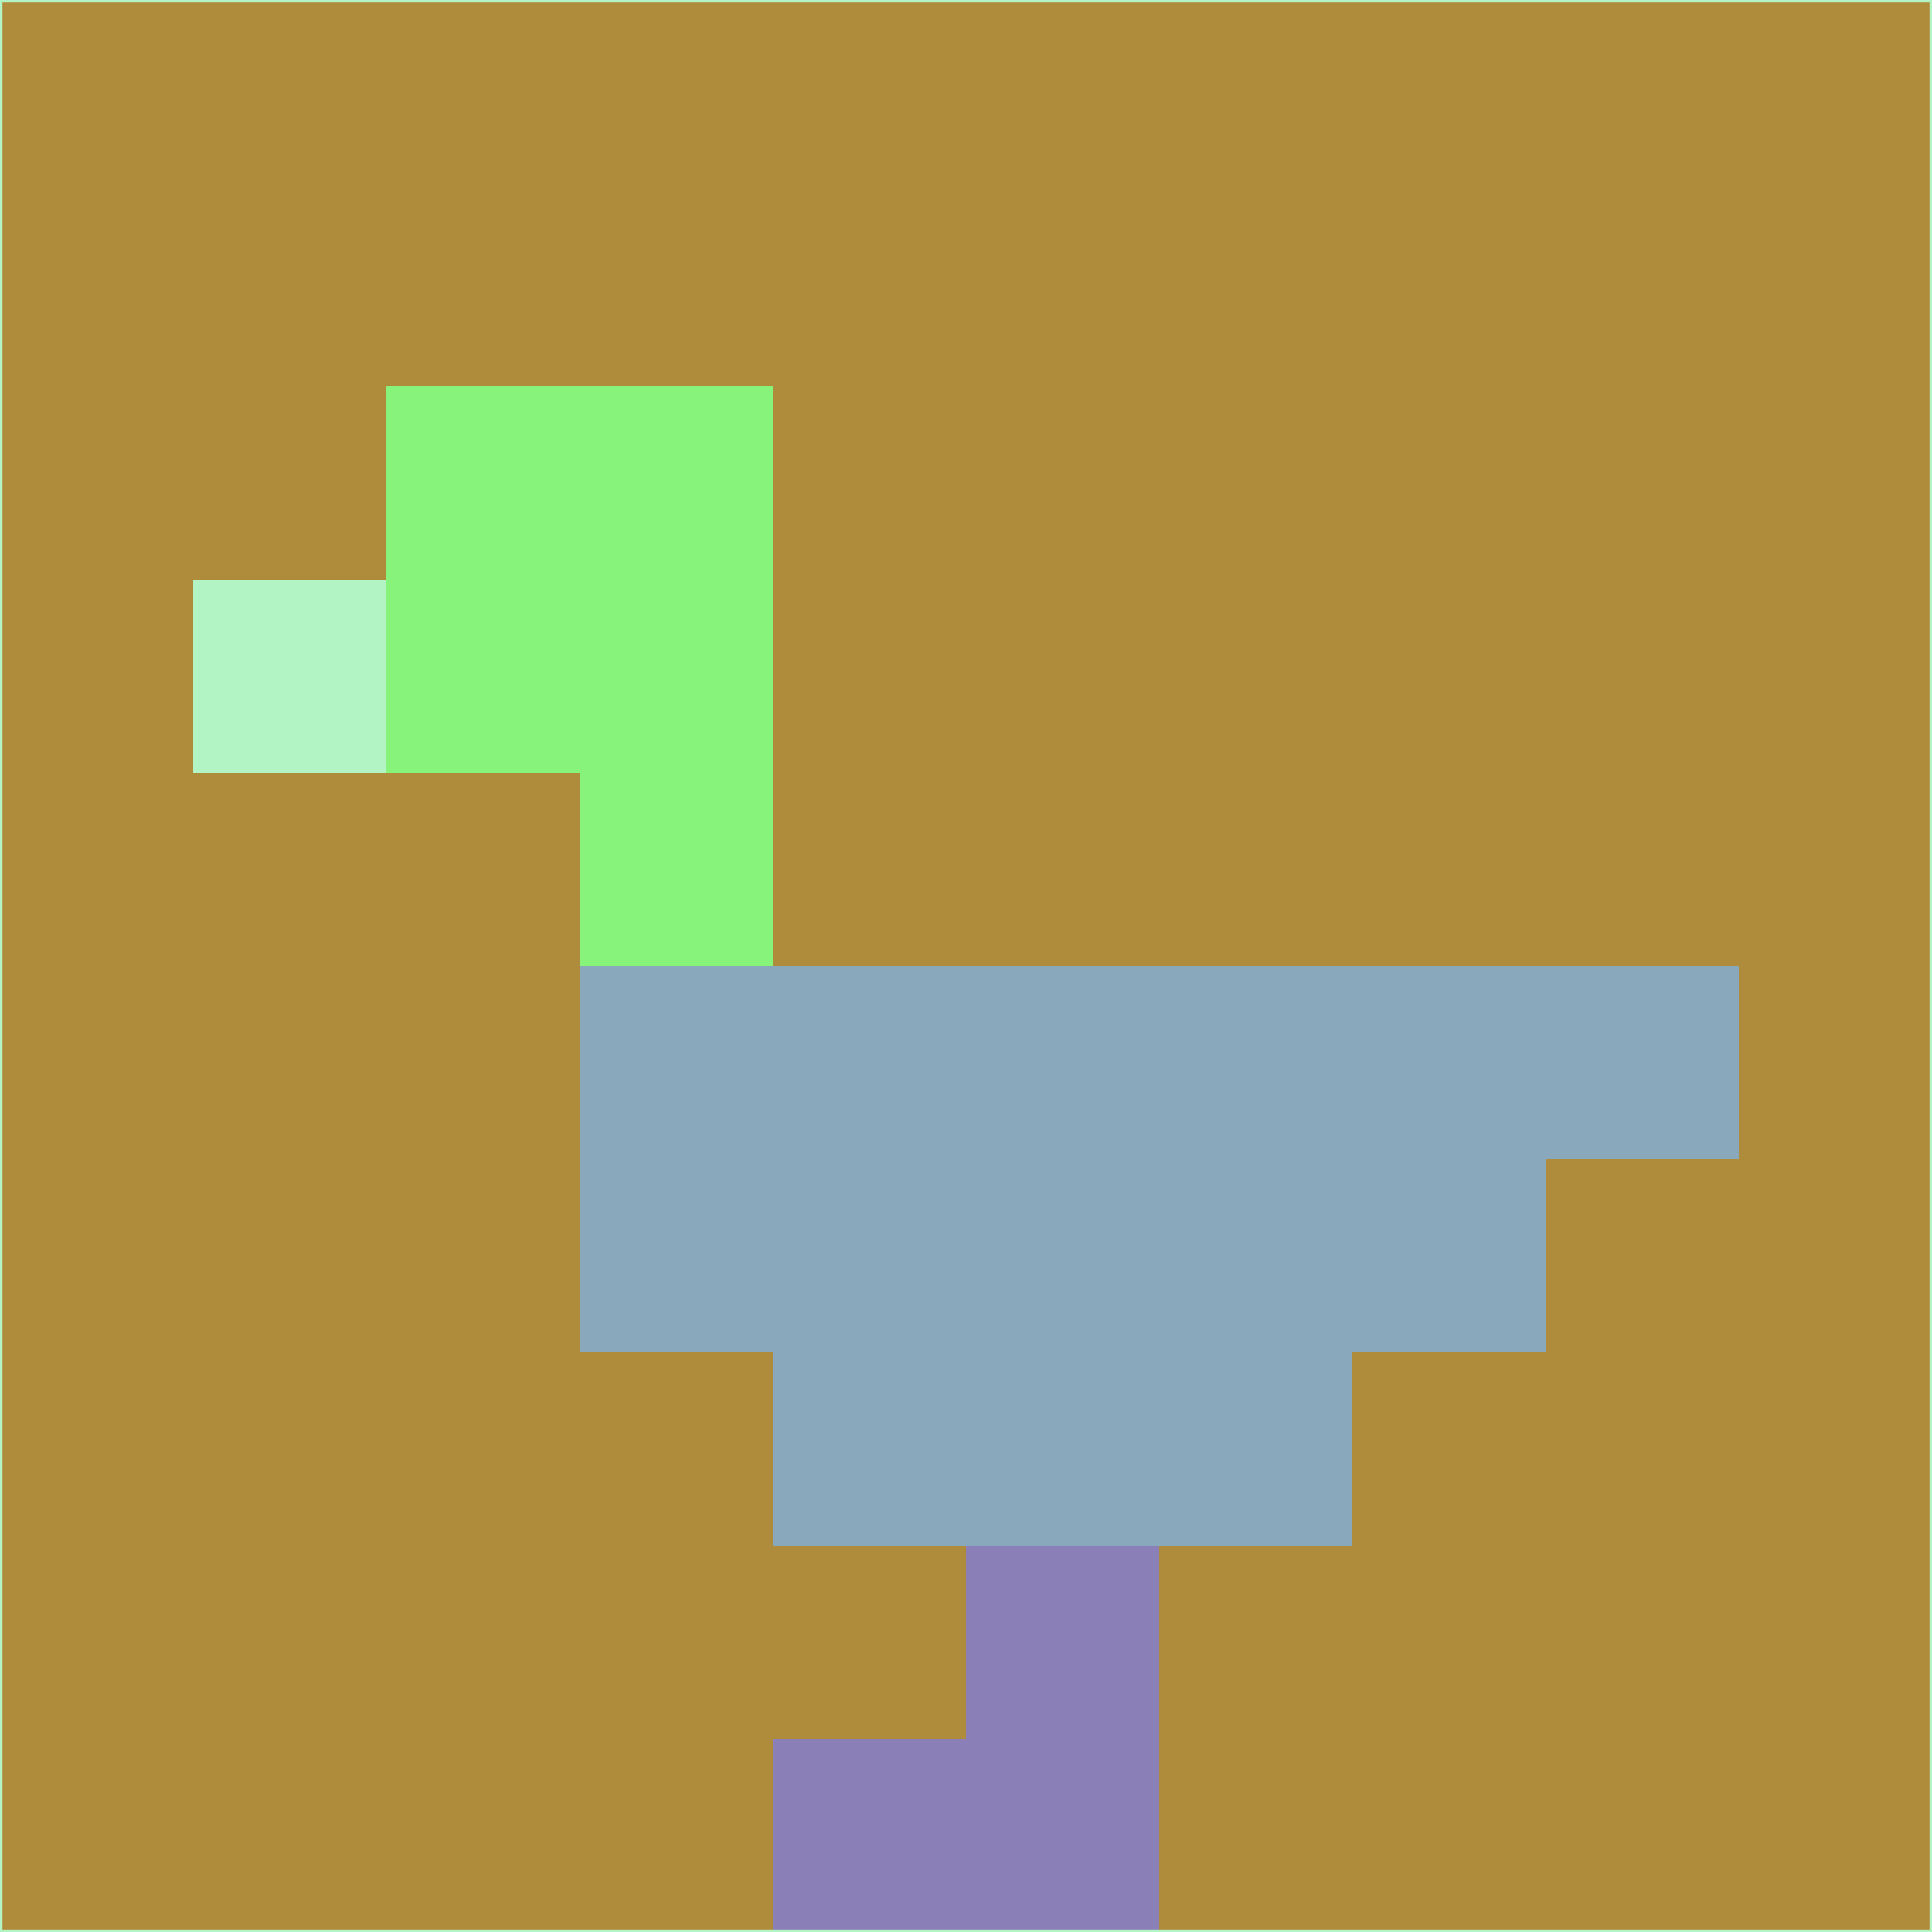 <svg xmlns="http://www.w3.org/2000/svg" version="1.1" width="785" height="785">
  <title>'goose-pfp-694263' by Dmitri Cherniak (Cyberpunk Edition)</title>
  <desc>
    seed=260558
    backgroundColor=#af8c3b
    padding=20
    innerPadding=0
    timeout=500
    dimension=1
    border=false
    Save=function(){return n.handleSave()}
    frame=12

    Rendered at 2024-09-15T22:37:01.024Z
    Generated in 1ms
    Modified for Cyberpunk theme with new color scheme
  </desc>
  <defs/>
  <rect width="100%" height="100%" fill="#af8c3b"/>
  <g>
    <g id="0-0">
      <rect x="0" y="0" height="785" width="785" fill="#af8c3b"/>
      <g>
        <!-- Neon blue -->
        <rect id="0-0-2-2-2-2" x="157" y="157" width="157" height="157" fill="#87f37a"/>
        <rect id="0-0-3-2-1-4" x="235.5" y="157" width="78.5" height="314" fill="#87f37a"/>
        <!-- Electric purple -->
        <rect id="0-0-4-5-5-1" x="314" y="392.5" width="392.5" height="78.5" fill="#8aa8bc"/>
        <rect id="0-0-3-5-5-2" x="235.5" y="392.5" width="392.5" height="157" fill="#8aa8bc"/>
        <rect id="0-0-4-5-3-3" x="314" y="392.5" width="235.5" height="235.5" fill="#8aa8bc"/>
        <!-- Neon pink -->
        <rect id="0-0-1-3-1-1" x="78.5" y="235.5" width="78.5" height="78.5" fill="#b3f4c4"/>
        <!-- Cyber yellow -->
        <rect id="0-0-5-8-1-2" x="392.5" y="628" width="78.5" height="157" fill="#8b7fb8"/>
        <rect id="0-0-4-9-2-1" x="314" y="706.5" width="157" height="78.5" fill="#8b7fb8"/>
      </g>
      <rect x="0" y="0" stroke="#b3f4c4" stroke-width="2" height="785" width="785" fill="none"/>
    </g>
  </g>
  <script xmlns=""/>
</svg>